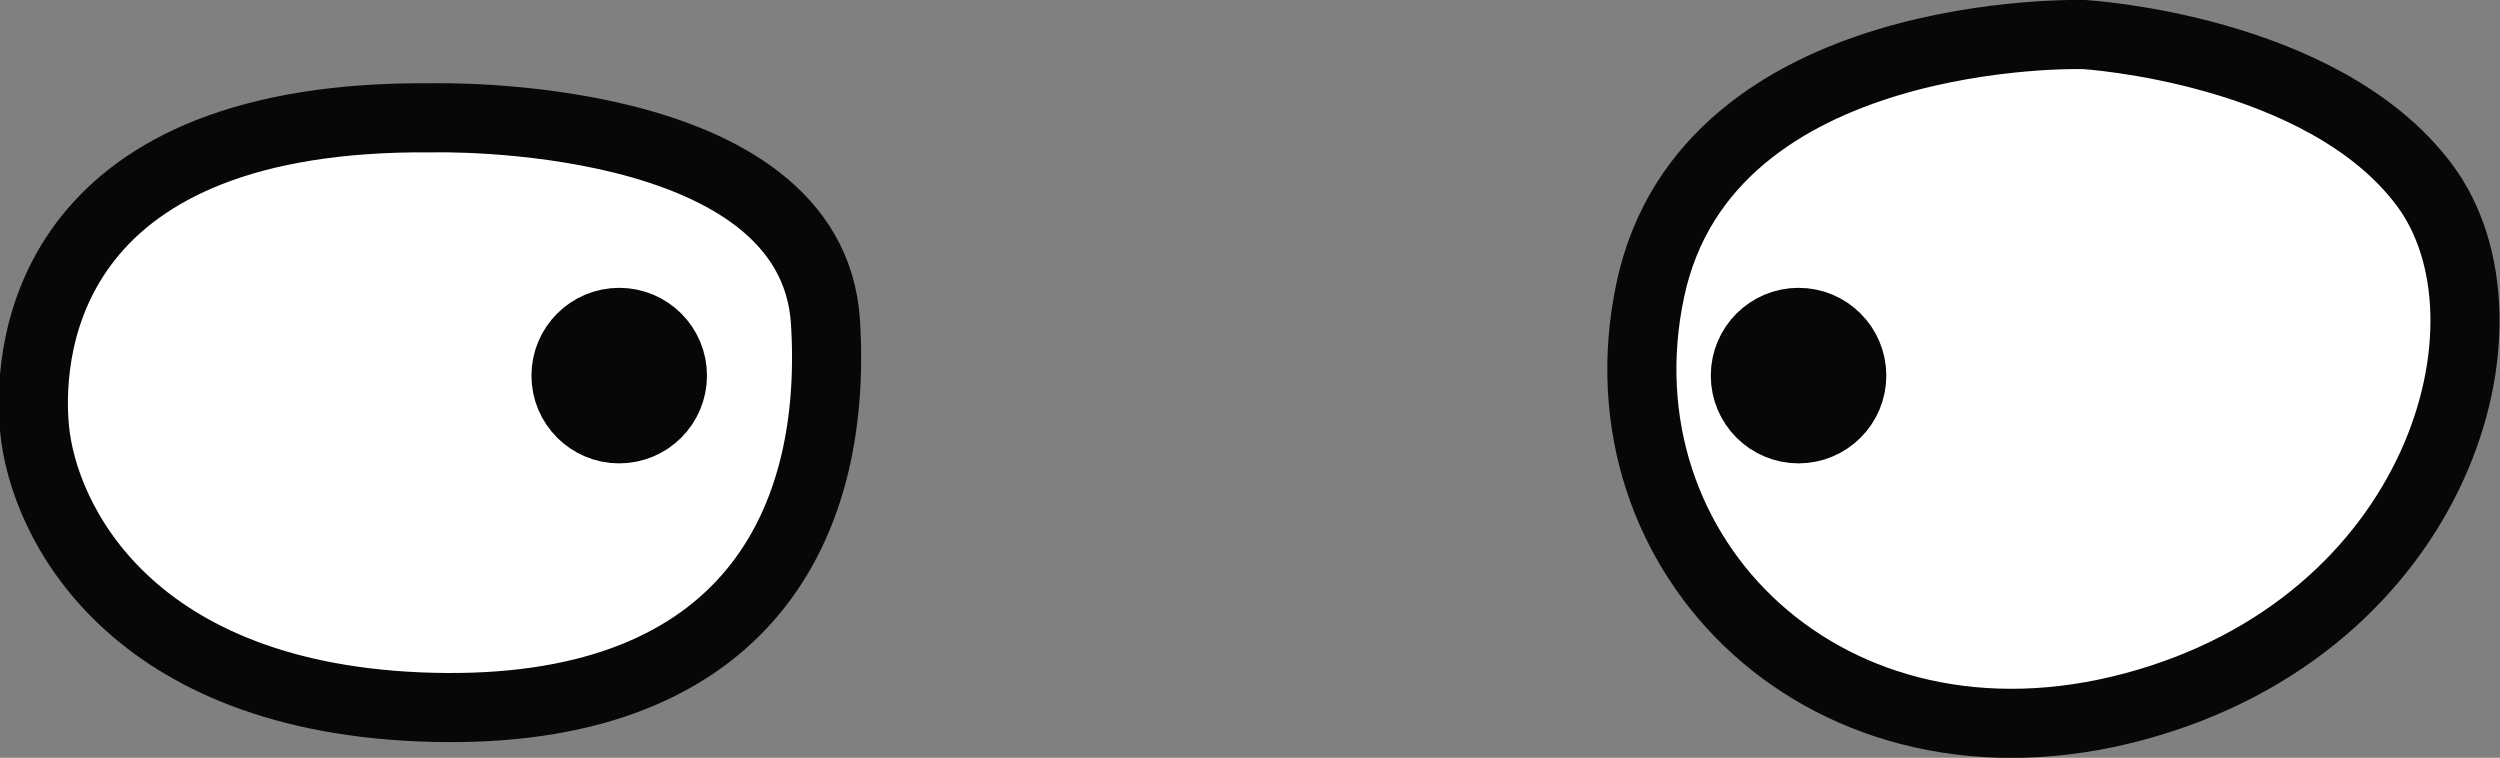 <svg xmlns="http://www.w3.org/2000/svg" viewBox="0 0 72.35 21.93"><rect x="0" y="0" width="72.35" height="21.93" fill="#808080" stroke="none"/><defs><style>.cls-1{fill:#fff;}.cls-1,.cls-2{stroke:#080707;stroke-miterlimit:10;stroke-width:2px;}.cls-2{fill:#080707;}</style></defs><title>Oeils seuls</title><g id="Calque_2" data-name="Calque 2"><g id="Etonné"><g id="Calque_11" data-name="Calque 11"><path class="cls-1" d="M60.32,1S49.4.67,47.76,8.39s5.17,14.43,14,12.06S73.11,9.29,70.16,5.35,60.32,1,60.32,1Z"/><circle class="cls-2" cx="52.05" cy="10.87" r="1.54"/><path class="cls-1" d="M12.51,3.41s11-.3,11.38,5.92S21.27,20.69,12.51,20.47,1.25,15.06,1,12.41,1.58,3.3,12.51,3.41Z"/><circle class="cls-2" cx="17.92" cy="10.87" r="1.54"/></g></g></g></svg>
